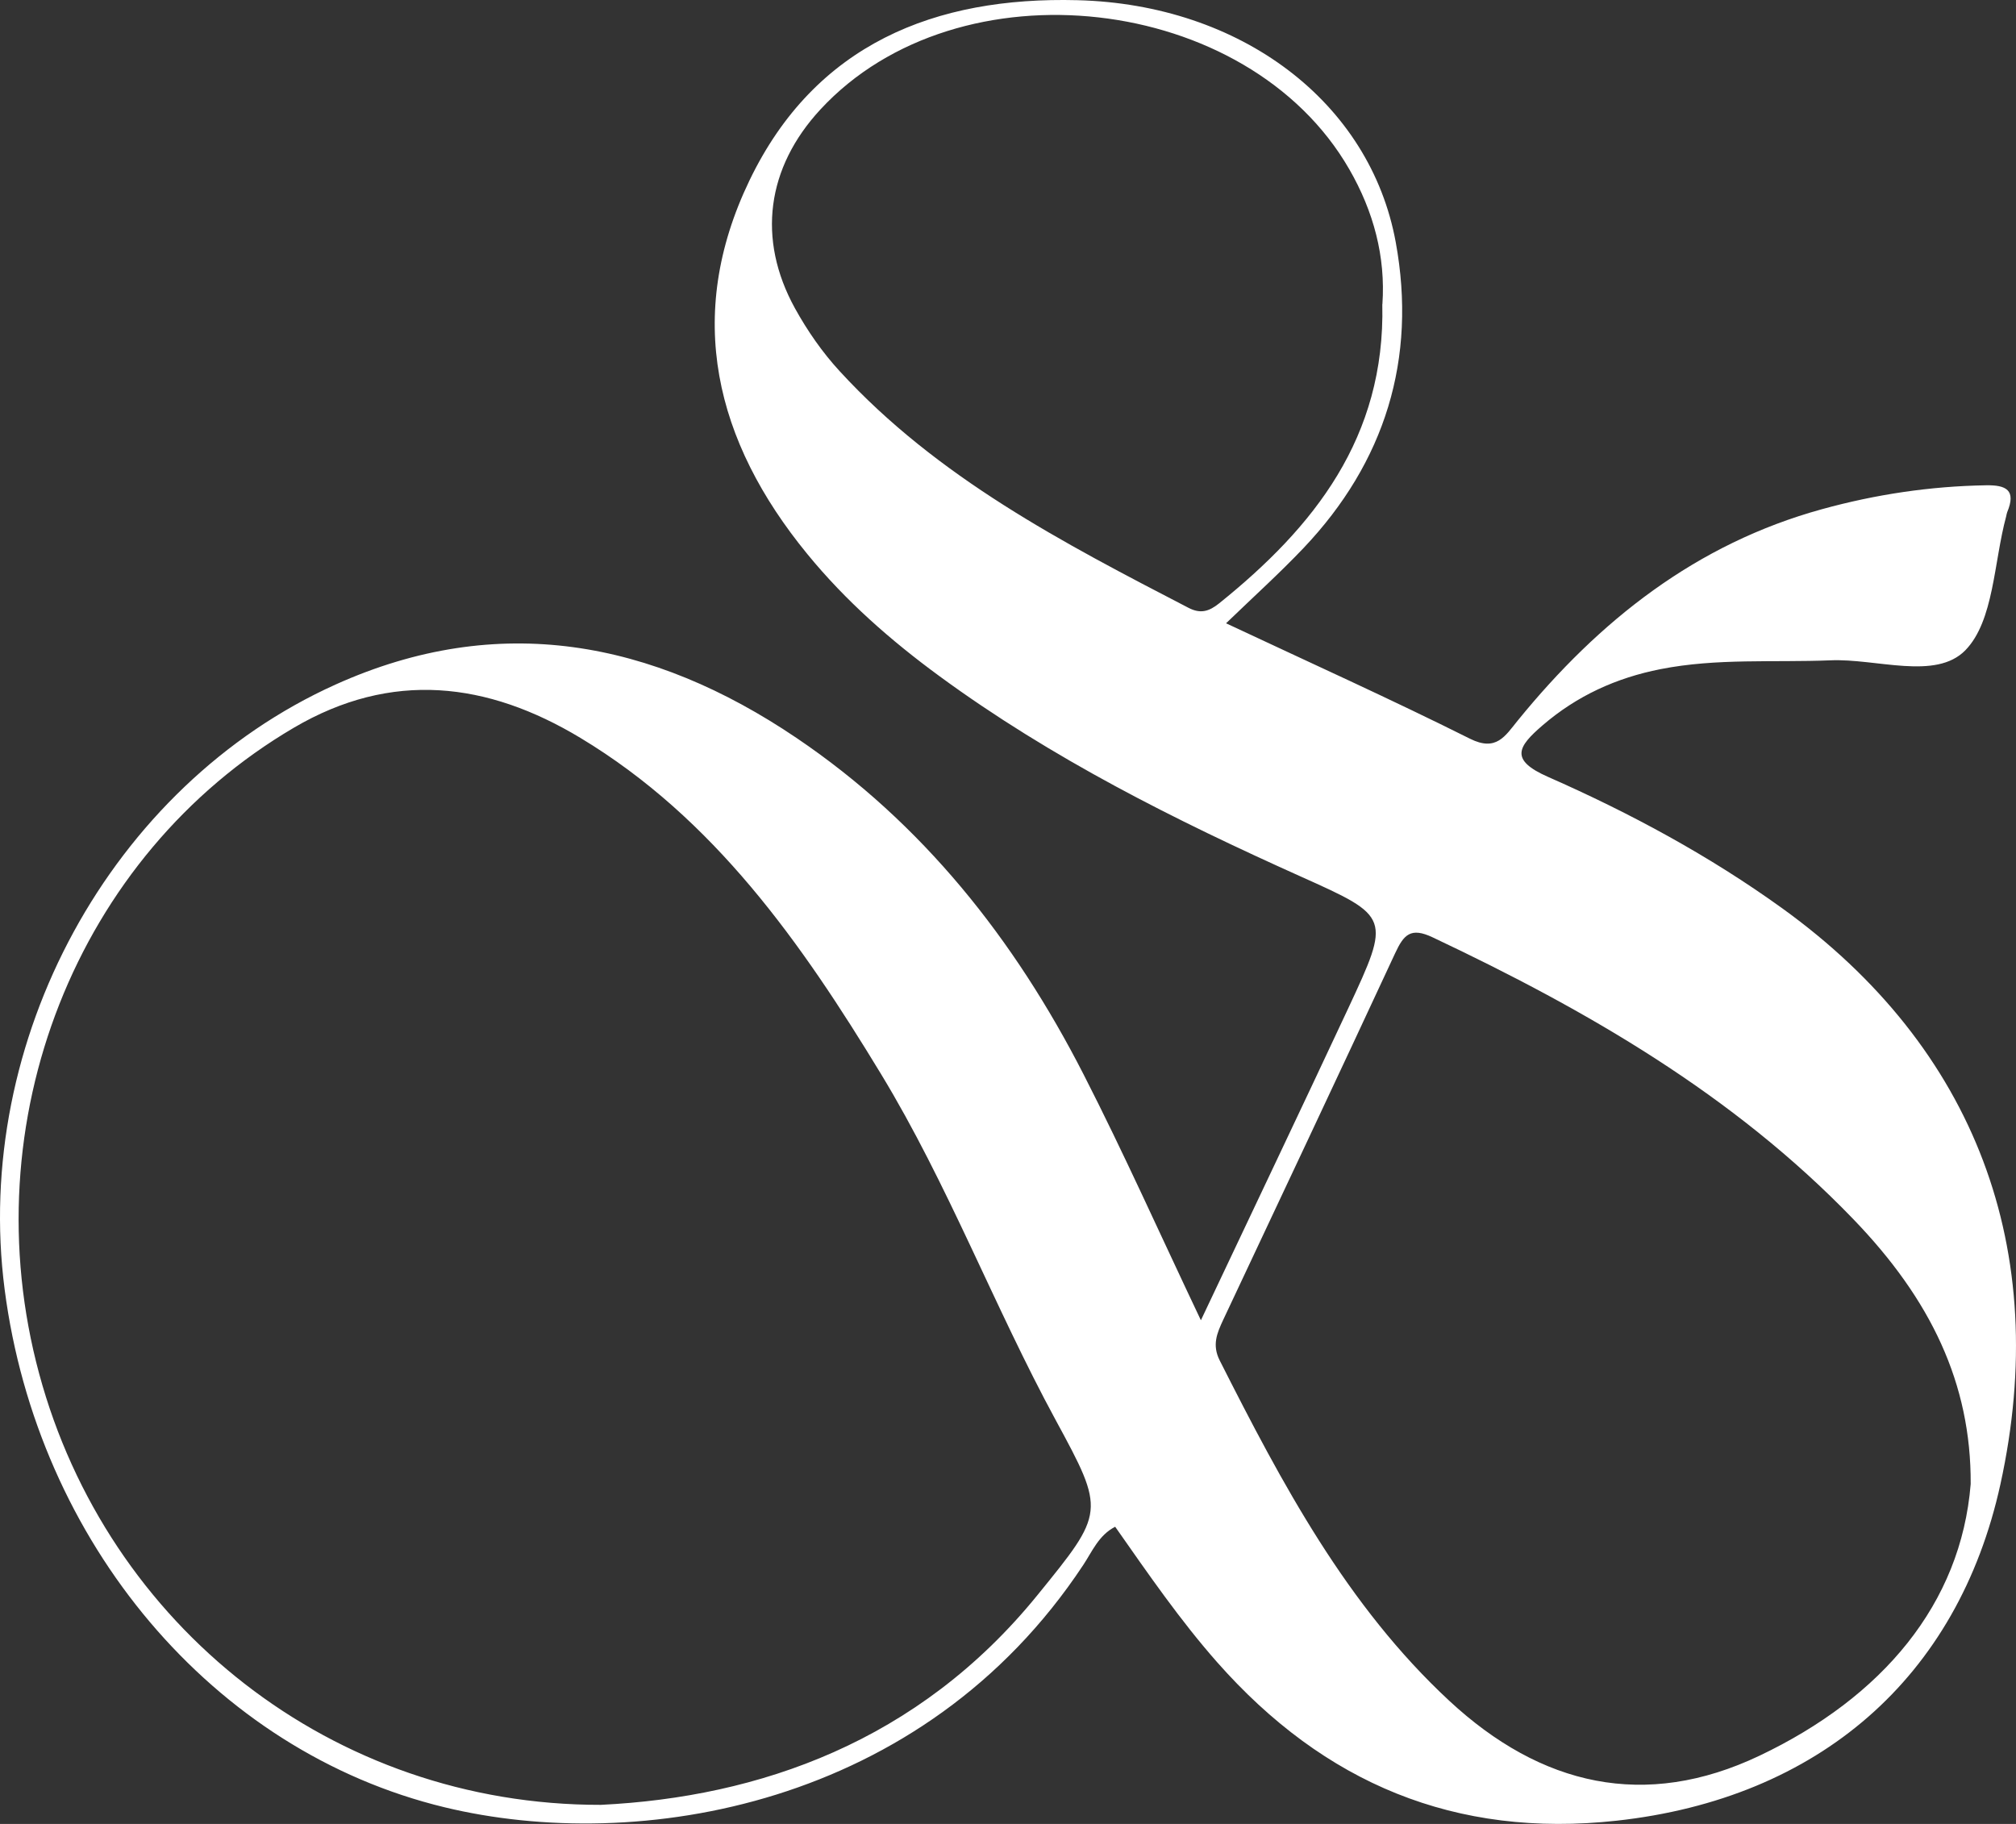 <svg width="63" height="57" viewBox="0 0 63 57" fill="none" xmlns="http://www.w3.org/2000/svg">
<rect x="0" y="0" width="63" height="57" fill="#333333" stroke="none"/>
<path d="M38.311 19.477C40.961 20.721 43.474 21.854 45.937 23.086C46.76 23.498 47.037 23 47.427 22.521C49.972 19.391 53.009 16.994 56.936 15.913C58.615 15.45 60.319 15.195 62.062 15.166C62.687 15.155 63.016 15.31 62.724 16.009C62.708 16.049 62.703 16.098 62.692 16.14C62.304 17.573 62.312 19.404 61.416 20.323C60.487 21.27 58.642 20.574 57.199 20.636C55.427 20.708 53.65 20.564 51.889 20.912C50.507 21.185 49.281 21.742 48.202 22.671C47.432 23.335 47.166 23.747 48.379 24.28C50.945 25.41 53.418 26.743 55.704 28.392C61.732 32.743 64.118 39.062 62.513 46.385C61.184 52.441 56.822 56.208 50.52 56.899C45.484 57.45 41.383 55.737 38.037 51.948C36.88 50.636 35.891 49.199 34.849 47.713C34.332 47.978 34.129 48.492 33.85 48.91C28.842 56.489 19.927 57.94 13.889 56.479C6.65 54.73 1.171 48.197 0.145 40.296C-0.862 32.532 3.46 24.558 10.49 21.391C15.579 19.099 20.383 20.017 24.887 23.059C28.824 25.718 31.701 29.351 33.86 33.573C35.121 36.039 36.252 38.575 37.528 41.26C39.113 37.905 40.637 34.711 42.135 31.506C43.461 28.663 43.451 28.649 40.663 27.399C36.721 25.629 32.864 23.701 29.354 21.128C27.838 20.017 26.427 18.78 25.23 17.316C22.342 13.792 21.383 9.873 23.421 5.639C25.475 1.372 29.225 -0.109 33.67 0.006C38.778 0.137 42.815 3.187 43.617 7.57C44.284 11.217 43.282 14.446 40.732 17.131C39.996 17.905 39.203 18.622 38.319 19.474L38.311 19.477ZM18.777 56.404C23.721 56.163 28.7 54.433 32.418 49.852C34.525 47.258 34.548 47.249 32.99 44.379C31.062 40.826 29.631 37.022 27.529 33.56C25.043 29.466 22.319 25.578 18.139 23.061C15.236 21.313 12.243 20.944 9.182 22.743C2.384 26.735 -0.904 35.054 1.224 42.931C3.349 50.8 10.379 56.417 18.78 56.404H18.777ZM61.584 46.377C61.6 43.231 60.332 40.604 57.914 38.098C54.159 34.202 49.587 31.57 44.774 29.295C44.081 28.965 43.867 29.212 43.598 29.79C41.821 33.616 40.02 37.431 38.224 41.249C38.032 41.662 37.871 42.031 38.116 42.516C40.065 46.371 42.087 50.179 45.291 53.153C48.152 55.809 51.404 56.572 54.987 54.867C58.821 53.043 61.281 50.128 61.584 46.377ZM43.2 9.508C43.303 8.025 42.926 6.609 42.166 5.291C39 -0.216 29.945 -1.239 25.636 3.423C23.959 5.238 23.65 7.468 24.842 9.634C25.23 10.336 25.699 11.013 26.24 11.6C29.296 14.93 33.219 16.962 37.138 18.994C37.52 19.193 37.787 19.104 38.095 18.858C41.064 16.472 43.292 13.672 43.197 9.506L43.2 9.508Z" fill="white"/>
</svg>
